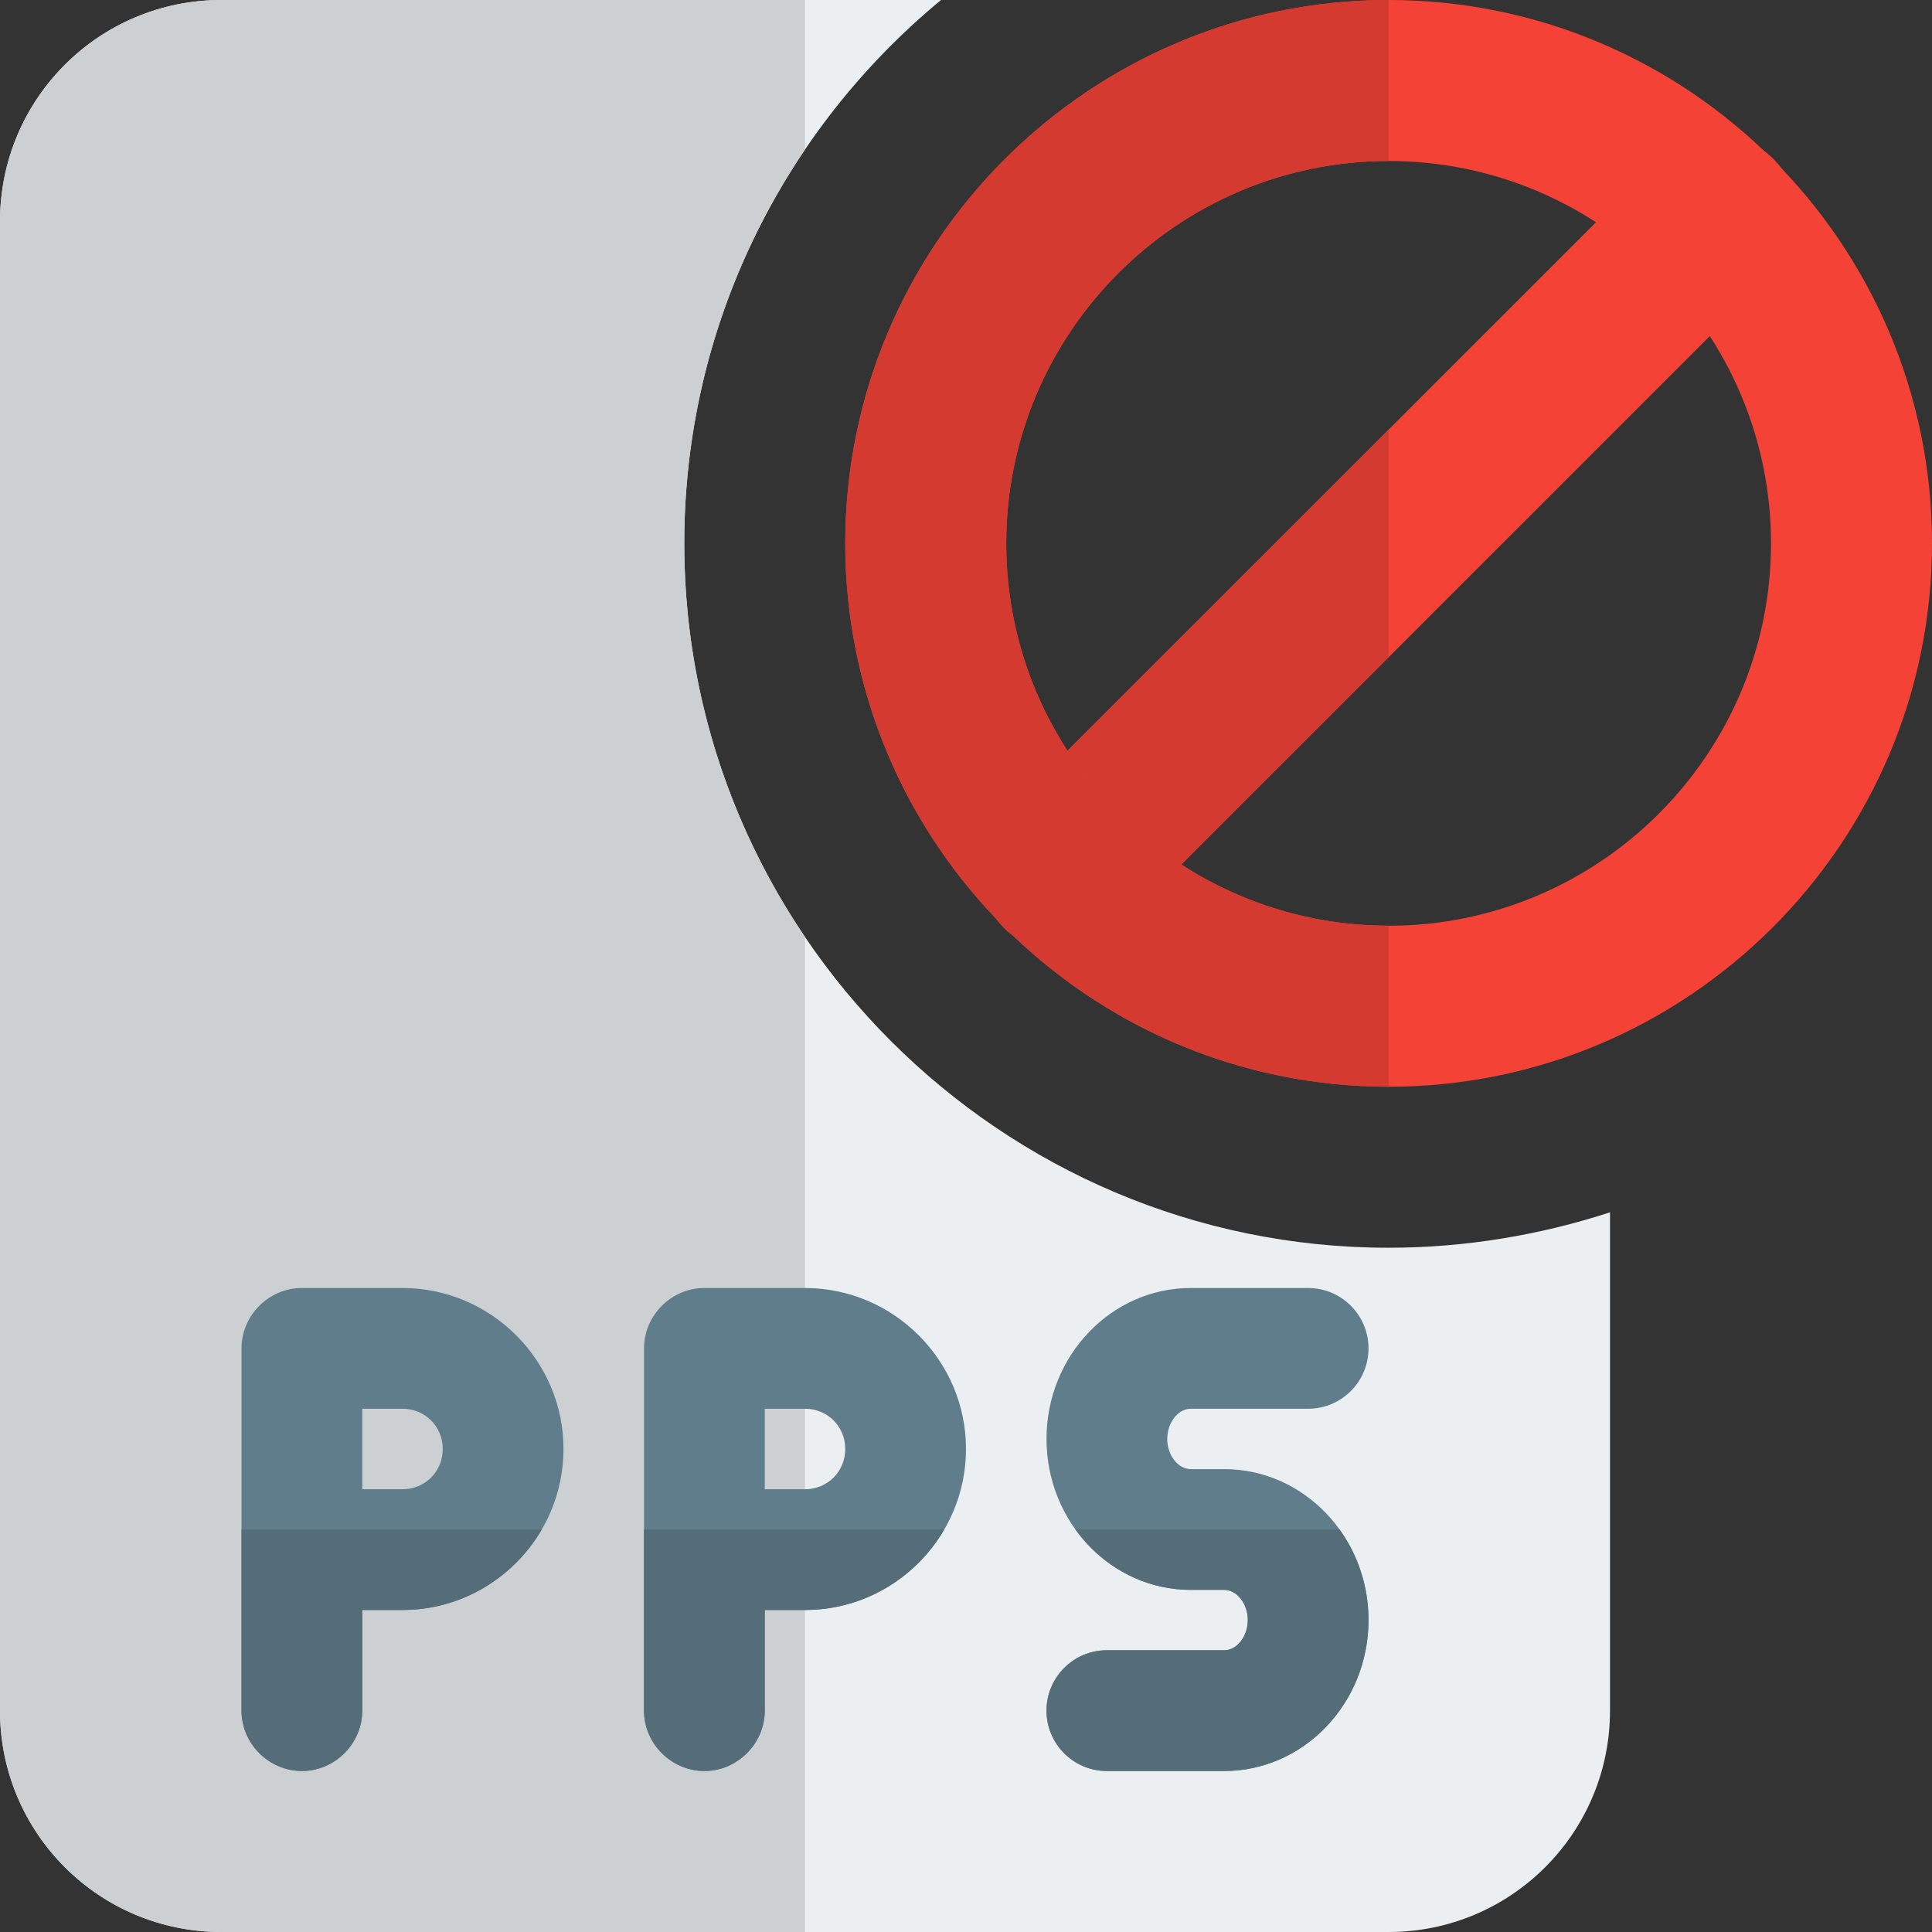 <svg id="color" enable-background="new 0 0 24 24" height="512" viewBox="0 0 24 24" width="512" xmlns="http://www.w3.org/2000/svg"><rect x="0" y="0" width="24" height="24" fill="#333333" stroke="none"/><path d="m17.25 15.5c-4.82 0-8.75-3.93-8.75-8.75 0-2.71 1.24-5.14 3.19-6.75h-8.94c-1.52 0-2.75 1.23-2.75 2.75v18.5c0 1.52 1.23 2.75 2.75 2.75h14.5c1.52 0 2.75-1.23 2.75-2.75v-6.19c-.86.28-1.79.44-2.75.44z" fill="#eceff1"/><path d="m10 0h-7.25c-1.52 0-2.75 1.23-2.75 2.75v18.5c0 1.52 1.23 2.75 2.75 2.75h7.25v-12.36c-.946-1.398-1.5-3.081-1.5-4.89s.553-3.493 1.5-4.892z" fill="#cdd0d2"/><g fill="#607d8b"><path d="m10 16h-1.25c-.41 0-.75.34-.75.75v4.5c0 .41.34.75.75.75s.75-.34.75-.75v-1.25h.5c1.1 0 2-.9 2-2s-.9-2-2-2zm0 2.5h-.5v-1h.5c.28 0 .5.22.5.5s-.22.5-.5.5z"/><path d="m5 16h-1.25c-.41 0-.75.34-.75.75v4.5c0 .41.34.75.75.75s.75-.34.75-.75v-1.25h.5c1.1 0 2-.9 2-2s-.9-2-2-2zm0 2.5h-.5v-1h.5c.28 0 .5.22.5.5s-.22.5-.5.5z"/><path d="m15.208 22h-1.458c-.414 0-.75-.336-.75-.75s.336-.75.75-.75h1.458c.158 0 .292-.172.292-.375s-.134-.375-.292-.375h-.416c-.988 0-1.792-.841-1.792-1.875s.804-1.875 1.792-1.875h1.458c.414 0 .75.336.75.75s-.336.75-.75.75h-1.458c-.158 0-.292.172-.292.375s.134.375.292.375h.416c.988 0 1.792.841 1.792 1.875s-.804 1.875-1.792 1.875z"/></g><path d="m13.18 11.82c-.256 0-.512-.098-.707-.293-.391-.391-.391-1.023 0-1.414l8.141-8.14c.391-.391 1.023-.391 1.414 0s.391 1.023 0 1.414l-8.141 8.14c-.196.195-.451.293-.707.293z" fill="#f44336"/><path d="m17.25 13.5c-3.722 0-6.75-3.028-6.75-6.75s3.028-6.75 6.75-6.75 6.75 3.028 6.75 6.75-3.028 6.75-6.75 6.75zm0-11.5c-2.619 0-4.75 2.131-4.75 4.75s2.131 4.75 4.75 4.75 4.75-2.131 4.75-4.75-2.131-4.75-4.75-4.75z" fill="#f44336"/><path d="m12.377 11.416c.029.039.061.076.096.111s.072.067.111.096c-.071-.068-.14-.137-.207-.207zm4.873-6.08-3.99 3.989c.366.565.849 1.048 1.414 1.414l2.576-2.575z" fill="#d43a2f"/><path d="m17.25 0c-3.722 0-6.75 3.028-6.75 6.75 0 1.809.715 3.453 1.877 4.666.067.07.136.139.206.206 1.213 1.162 2.858 1.877 4.667 1.877v-2c-.949 0-1.833-.28-2.576-.761-.565-.366-1.048-.849-1.414-1.414-.481-.741-.76-1.626-.76-2.574 0-2.619 2.131-4.75 4.75-4.75z" fill="#d43a2f"/><path d="m11.73 19h-3.73v2.25c0 .41.34.75.75.75s.75-.34.75-.75v-1.25h.5c.736 0 1.383-.403 1.73-1z" fill="#546d79"/><path d="m6.73 19h-3.73v2.25c0 .41.34.75.75.75s.75-.34.75-.75v-1.25h.5c.736 0 1.383-.403 1.73-1z" fill="#546d79"/><path d="m16.641 19h-3.281c.327.455.848.75 1.433.75h.416c.158 0 .292.172.292.375s-.135.375-.293.375h-1.458c-.414 0-.75.336-.75.75s.336.75.75.75h1.458c.988 0 1.792-.841 1.792-1.875 0-.422-.134-.811-.359-1.125z" fill="#546d79"/></svg>